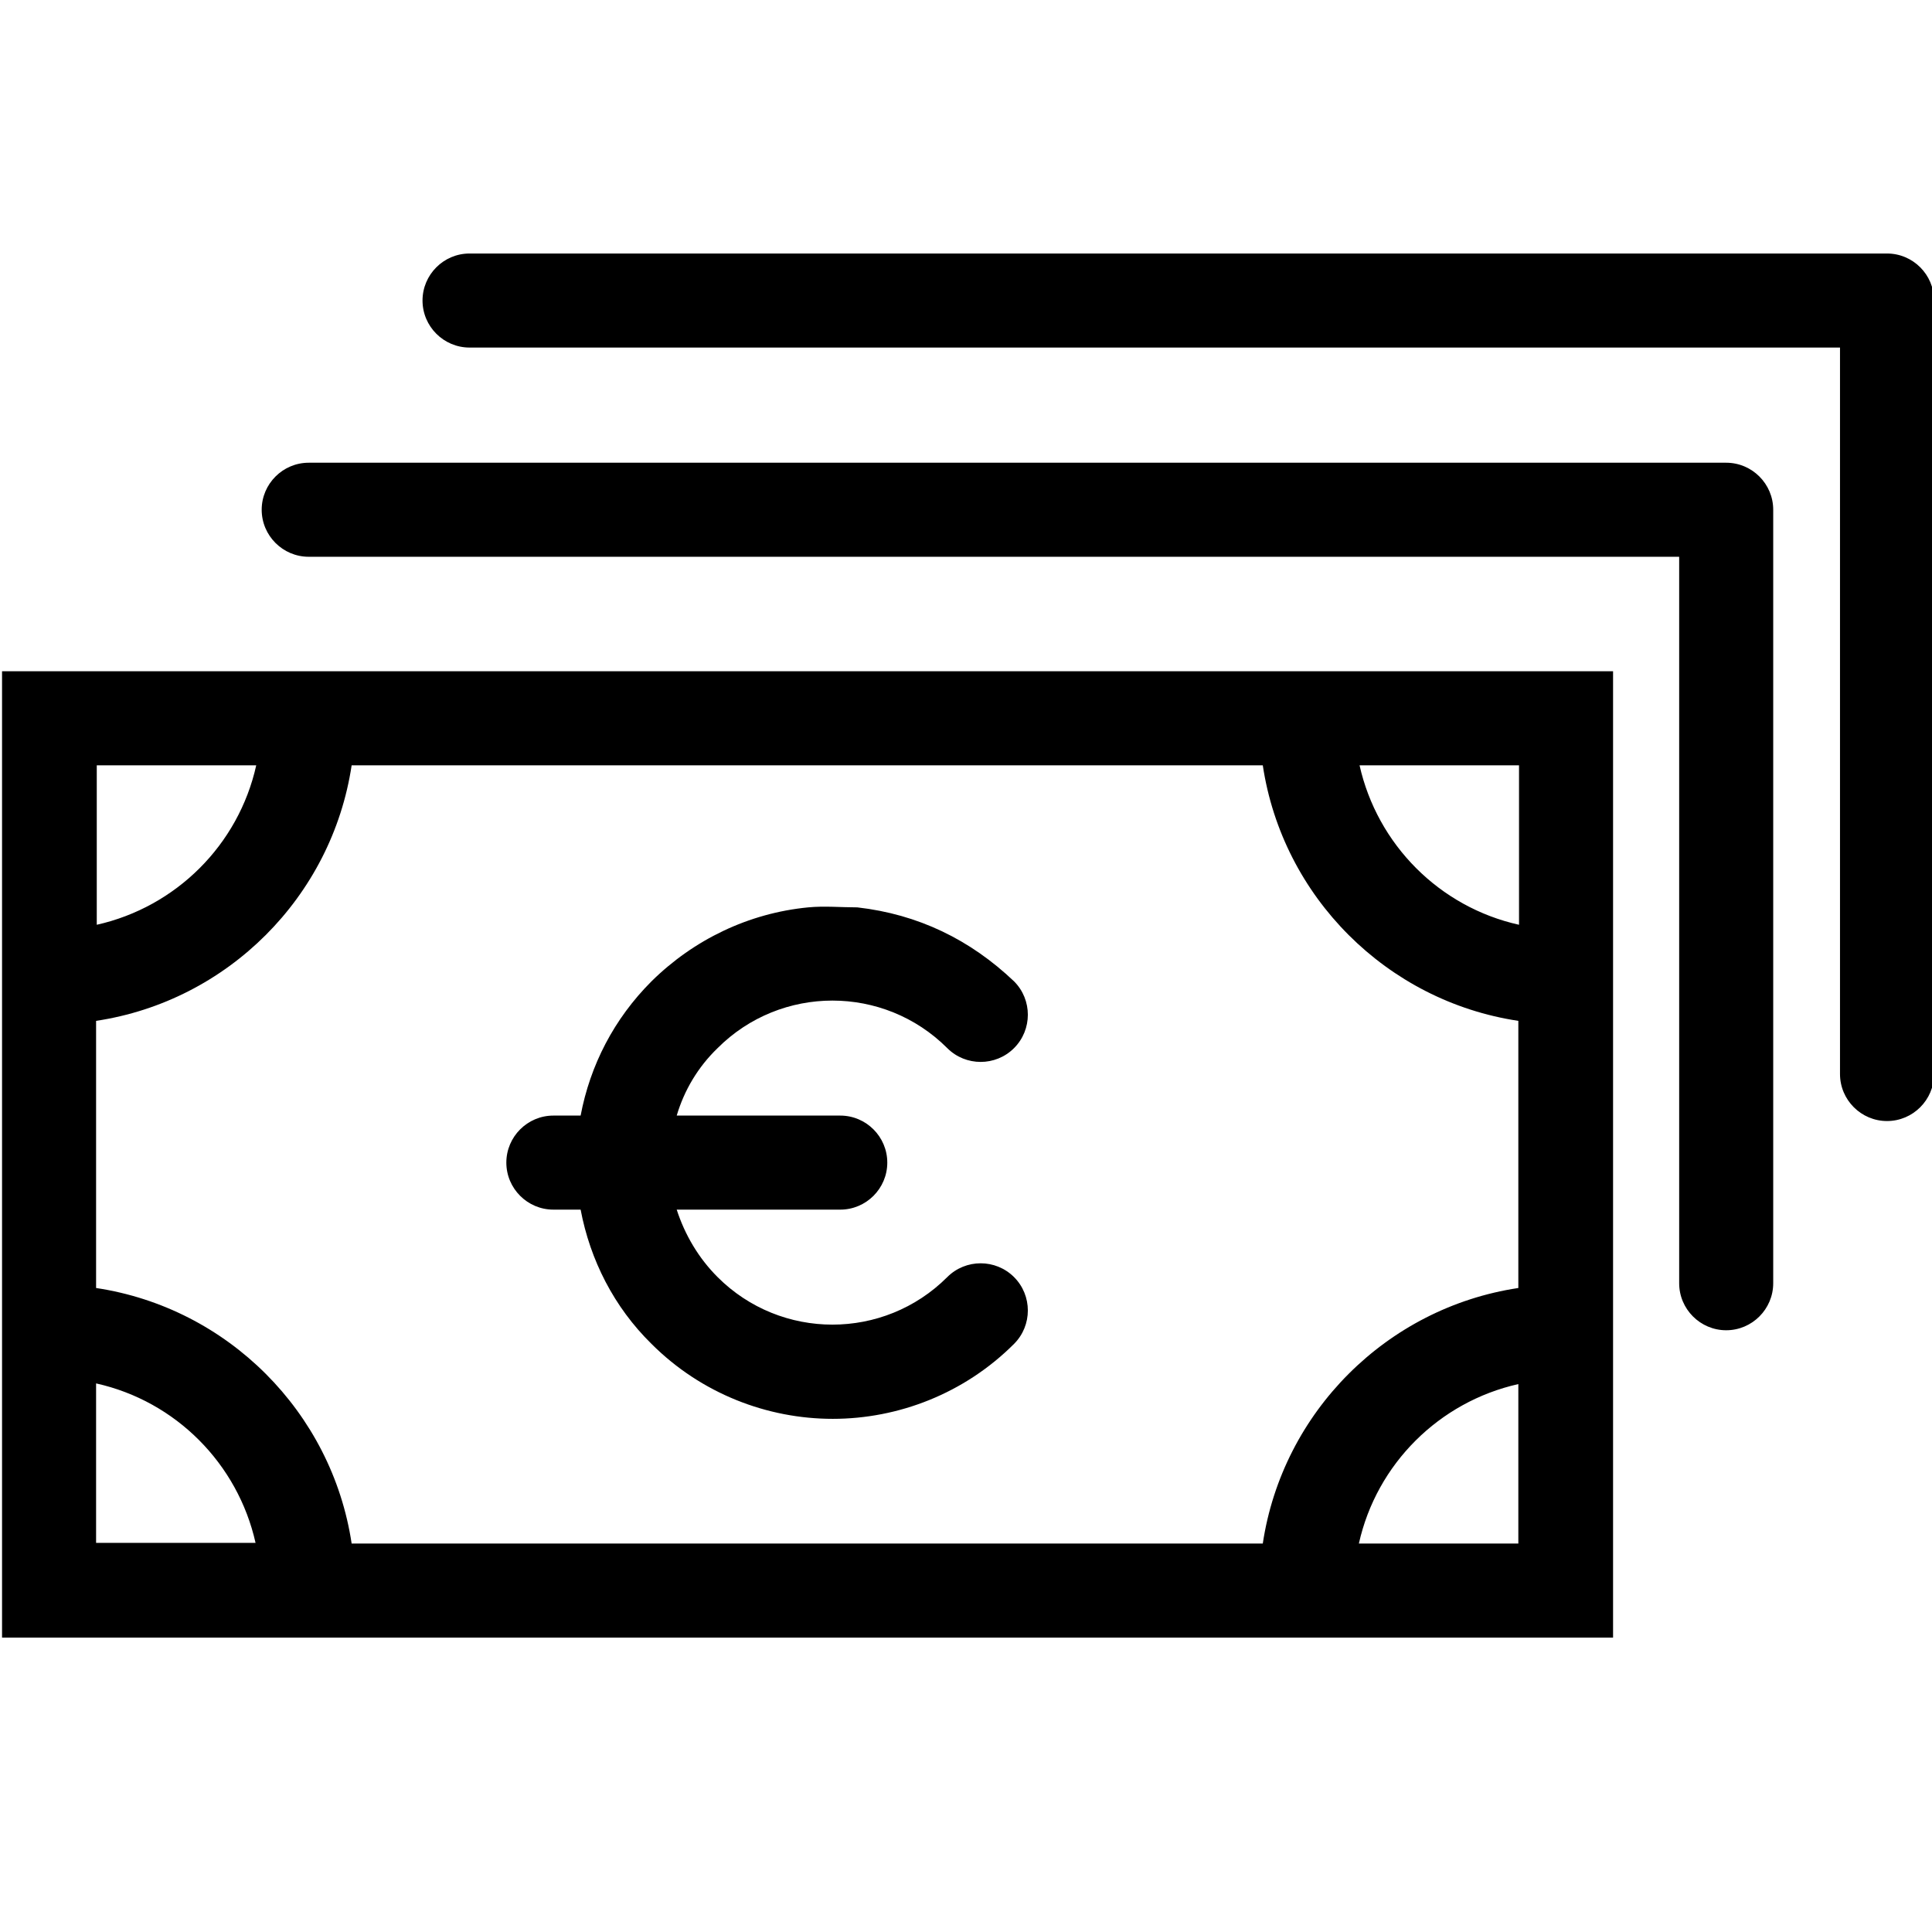 <?xml version="1.0" encoding="UTF-8"?>
<!DOCTYPE svg PUBLIC "-//W3C//DTD SVG 1.1//EN" "http://www.w3.org/Graphics/SVG/1.1/DTD/svg11.dtd">
<svg version="1.1" xmlns="http://www.w3.org/2000/svg" xmlns:xlink="http://www.w3.org/1999/xlink" x="0" y="0" width="283.5" height="283.5" viewBox="0, 0, 283.5, 283.5">
  <g id="Background">
    <rect x="0" y="0" width="283.5" height="283.5" fill="#FFFFFF"/>
  </g>
  <g id="Layer_1">
    <path d="M236.7,98.5 L236.7,240.3 L0.3,240.3 L0.3,98.5 L236.7,98.5 z M222.8,203.1 C211.2,205.7 202,214.8 199.4,226.5 L222.8,226.5 L222.8,203.1 z M185.3,112.3 L51.6,112.3 C48.7,131.6 33.4,146.9 14.1,149.8 L14.1,189 C33.4,191.9 48.7,207.2 51.6,226.5 L185.3,226.5 C188.2,207.2 203.5,191.9 222.8,189 L222.8,149.8 C203.5,146.9 188.2,131.6 185.3,112.3 z M125.805,133.147 C134.729,134.164 142.355,137.873 148.8,144 C151.5,146.7 151.5,151.1 148.8,153.8 C146.1,156.5 141.7,156.5 139,153.8 C129.7,144.5 114.6,144.5 105.3,153.8 C102.4,156.6 100.4,160 99.3,163.7 L123.3,163.7 C127.1,163.7 130.2,166.8 130.2,170.6 C130.2,174.4 127.1,177.5 123.3,177.5 L99.3,177.5 C100.5,181.2 102.5,184.6 105.3,187.4 C114.6,196.7 129.7,196.7 139,187.4 C141.7,184.7 146.1,184.7 148.8,187.4 C151.5,190.1 151.5,194.5 148.8,197.2 C141.5,204.5 131.8,208.2 122.2,208.2 C112.6,208.2 102.9,204.5 95.6,197.2 C90.1,191.8 86.6,184.9 85.2,177.5 L81.2,177.5 C77.4,177.5 74.3,174.4 74.3,170.6 C74.3,166.8 77.4,163.7 81.2,163.7 L85.2,163.7 C86.6,156.3 90.1,149.5 95.6,144 C101.799,137.875 109.872,133.987 118.595,133.147 C120.987,132.917 123.402,133.147 125.805,133.147 z M14.1,203 L14.1,226.4 L37.5,226.4 C34.9,214.8 25.8,205.6 14.1,203 z M37.6,112.3 L14.2,112.3 L14.2,135.7 C25.8,133.1 35,124 37.6,112.3 z M222.9,112.3 L199.5,112.3 C202.1,123.9 211.2,133.1 222.9,135.7 L222.9,112.3 z M253.3,67.9 L45.3,67.9 C41.5,67.9 38.4,71 38.4,74.8 C38.4,78.6 41.5,81.7 45.3,81.7 L246.4,81.7 L246.4,188.3 C246.4,192.1 249.5,195.2 253.3,195.2 C257.1,195.2 260.2,192.1 260.2,188.3 L260.2,74.8 C260.2,71 257.1,67.9 253.3,67.9 z M276.9,37.2 L68.9,37.2 C65.1,37.2 62,40.3 62,44.1 C62,47.9 65.1,51 68.9,51 L270,51 L270,157.6 C270,161.4 273.1,164.5 276.9,164.5 C280.7,164.5 283.8,161.4 283.8,157.6 L283.8,44.1 C283.8,40.3 280.7,37.2 276.9,37.2 z" fill="#000000"/>
  </g>
</svg>
